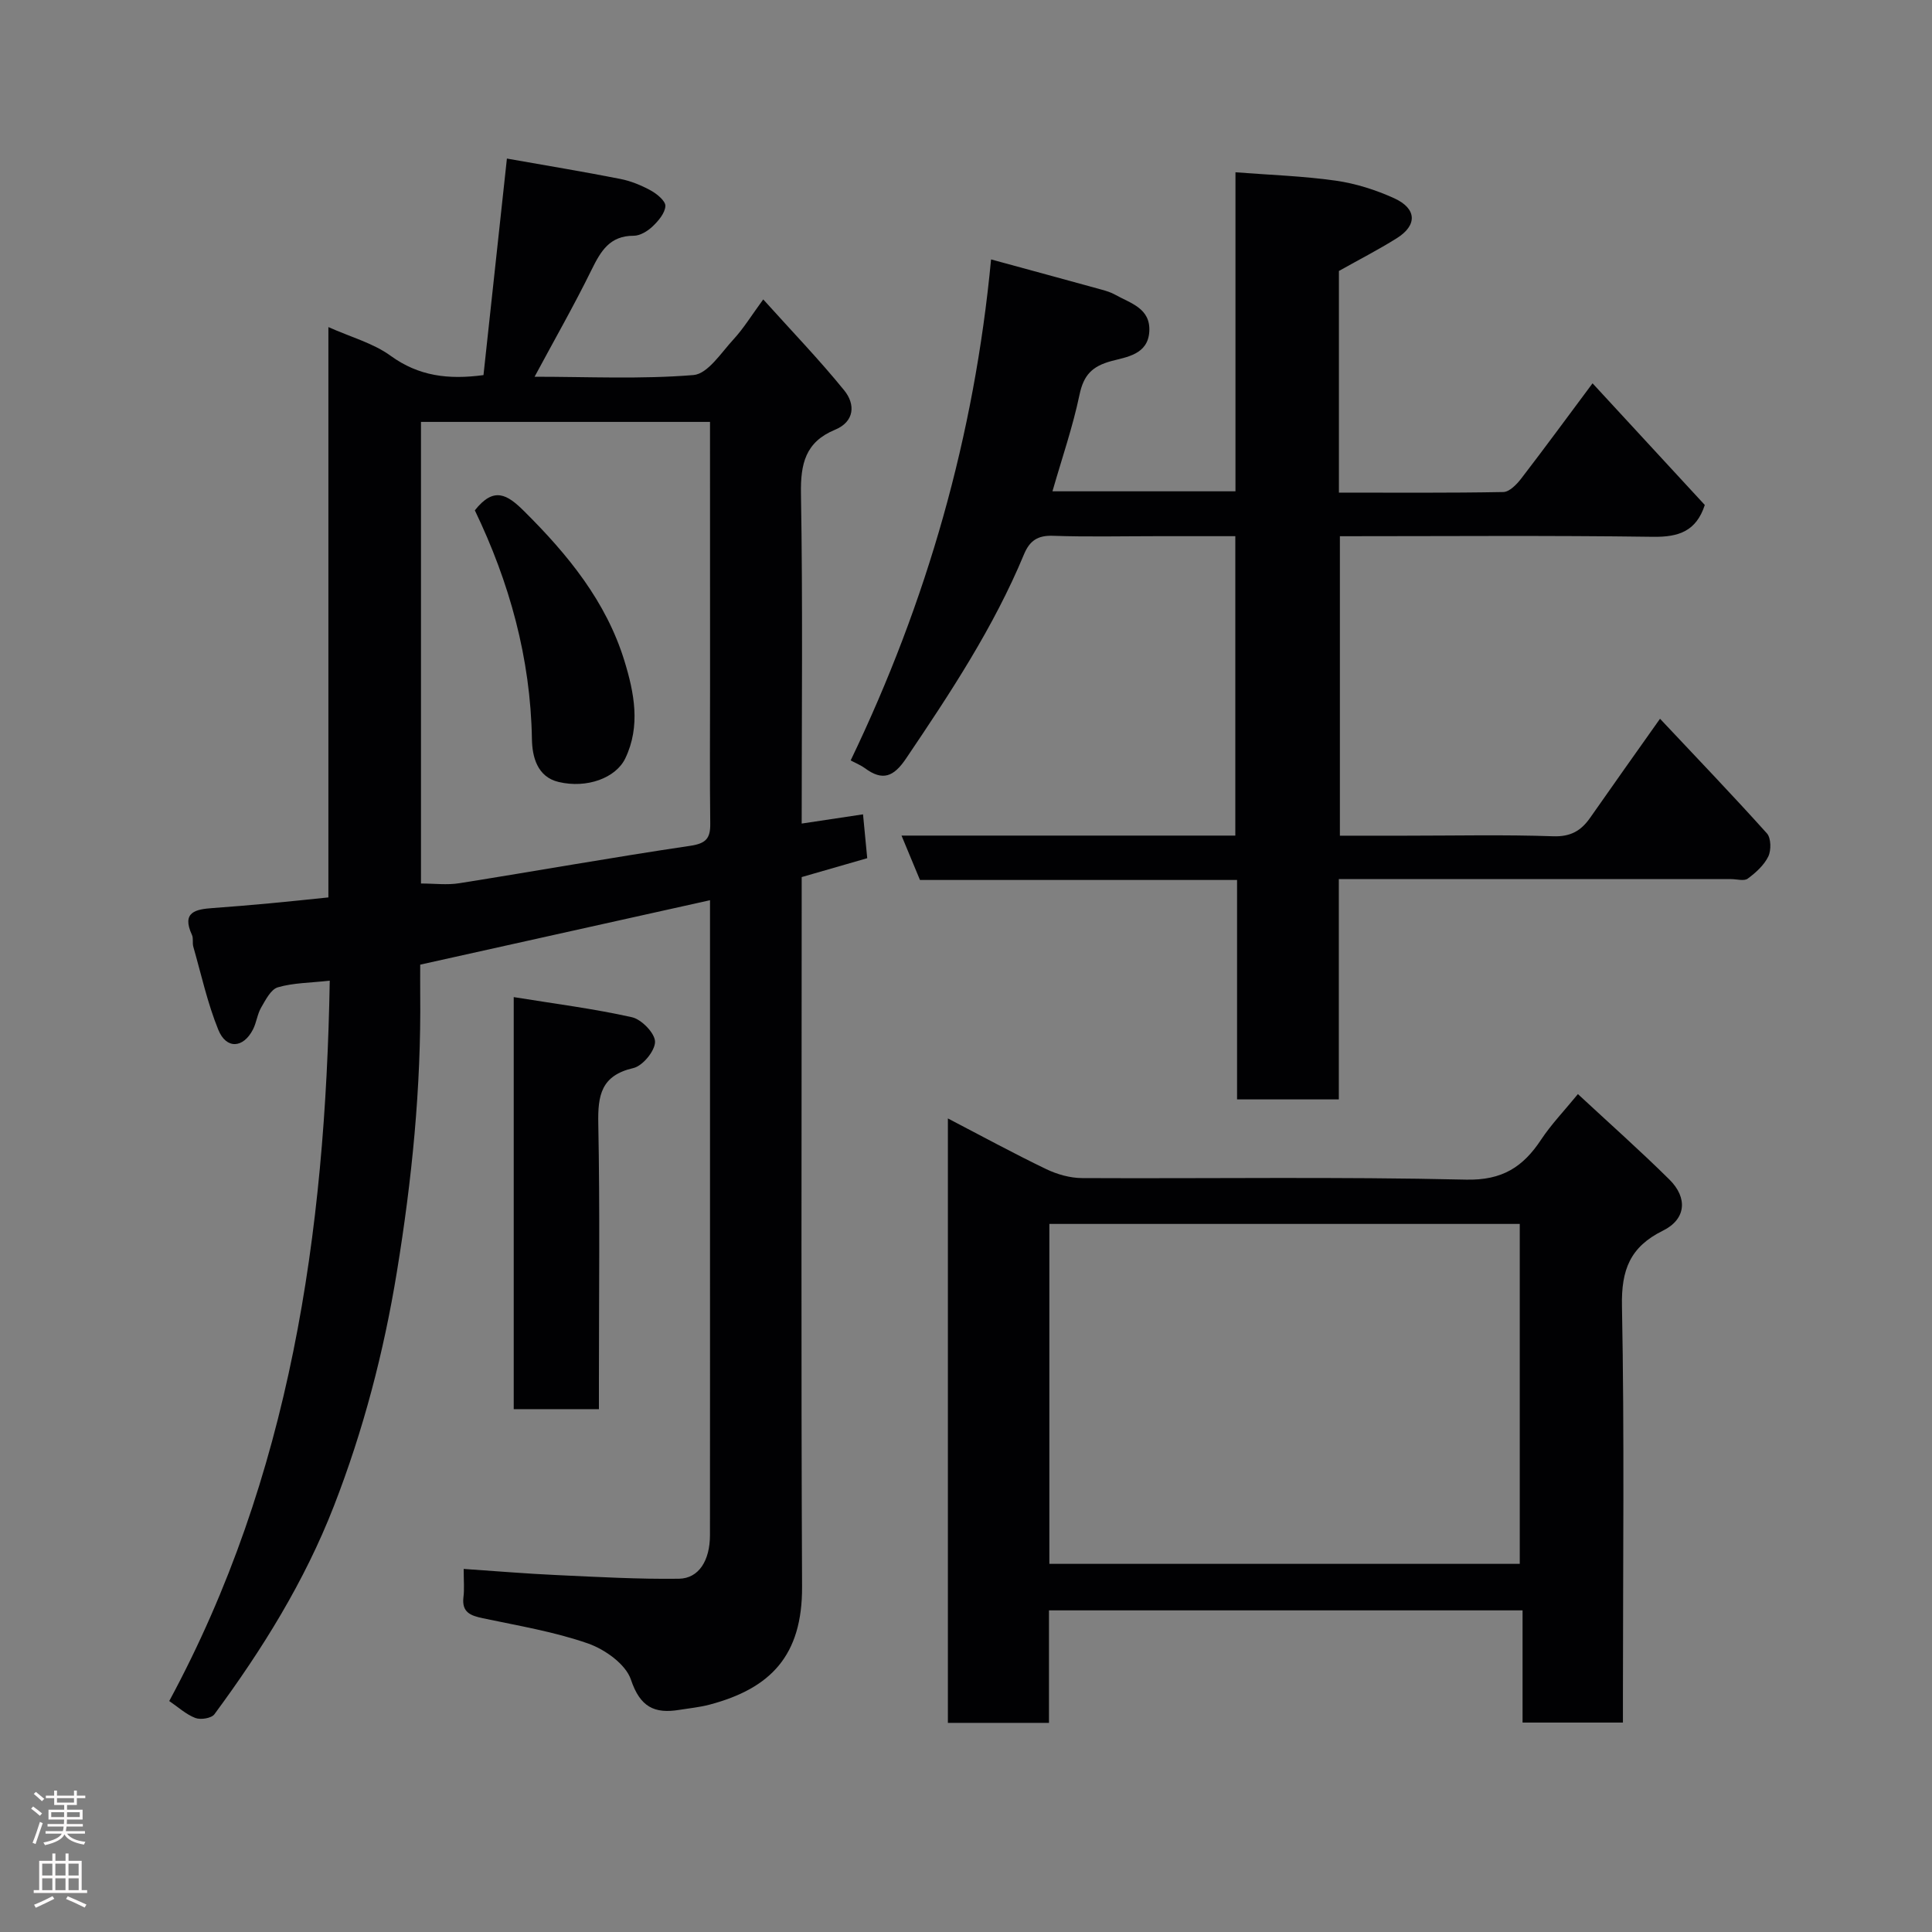 <svg enable-background="new 0 0 400 400" viewBox="0 0 400 400" xmlns="http://www.w3.org/2000/svg"><rect x="0" y="0" width="400" height="400" fill="#808080" stroke="none"/><g fill="#010103"><path d="m96 324.83c6.82.46 13.03.99 19.25 1.27 8.43.39 16.88.87 25.31.76 4.15-.06 6.43-3.81 6.43-9.03.02-22 .01-43.99.01-65.99 0-21.66 0-43.31 0-65.46-20.02 4.45-39.77 8.84-60 13.34 0 1.84-.02 3.97 0 6.11.21 19.32-1.71 38.42-4.83 57.5-2.72 16.65-6.93 32.77-13.04 48.48-6.09 15.65-14.84 29.7-24.74 43.11-.61.83-2.84 1.19-3.94.77-1.92-.73-3.54-2.24-5.41-3.51 25.06-46.42 32.33-96.81 33.23-149.14-4.07.45-7.54.44-10.74 1.37-1.45.42-2.54 2.61-3.46 4.19-.8 1.37-.96 3.11-1.69 4.53-2 3.91-5.52 4.16-7.18.08-2.25-5.53-3.53-11.45-5.18-17.21-.22-.78.05-1.74-.28-2.44-2.21-4.77.81-5.31 4.35-5.56 3.94-.28 7.87-.62 11.8-.98 3.9-.36 7.79-.78 12.1-1.22 0-39.31 0-78.38 0-118.08 4.74 2.11 9.31 3.34 12.88 5.94 5.82 4.22 11.94 4.98 19.23 4 1.6-14.77 3.19-29.52 4.85-44.83 8.19 1.45 15.85 2.71 23.45 4.21 2.2.43 4.37 1.32 6.34 2.4 1.28.7 3.07 2.18 3.02 3.22-.08 1.47-1.45 3.08-2.66 4.23-1.02.97-2.58 1.92-3.9 1.92-4.96-.01-6.81 3.17-8.72 7.04-3.63 7.4-7.73 14.56-11.8 22.15 11.03 0 22.02.54 32.89-.35 2.97-.24 5.75-4.64 8.31-7.41 2.07-2.24 3.69-4.91 6.14-8.25 5.91 6.57 11.62 12.49 16.78 18.85 2.3 2.84 2.18 6.44-1.93 8.14-6.11 2.53-7.14 7.02-7.04 13.22.39 22.65.15 45.31.15 68.31 4.34-.65 8.45-1.27 12.7-1.91.27 2.82.56 5.83.87 9.08-4.31 1.24-8.8 2.53-13.57 3.91v5.93c0 46.99-.14 93.99.08 140.98.07 14.25-6.48 21.07-19.16 24.43-2.04.54-4.17.74-6.26 1.08-5.17.85-8.12-.61-10.01-6.25-1.07-3.2-5.37-6.26-8.87-7.49-7.02-2.45-14.47-3.68-21.79-5.23-2.54-.54-4.39-1.21-4.02-4.35.21-1.63.05-3.31.05-5.86zm51-237.48c-20.32 0-40.02 0-59.84 0v95.57c2.76 0 5.41.35 7.94-.06 15.94-2.53 31.83-5.38 47.79-7.74 3.29-.49 4.2-1.54 4.16-4.61-.12-9.48-.04-18.97-.04-28.46-.01-18.11-.01-36.23-.01-54.7z"/><path d="m176.12 157.44c15.82-32.9 25.61-67.21 29.07-103.73 7.92 2.16 15.44 4.2 22.94 6.27.93.26 1.89.55 2.72 1.02 3.17 1.79 7.38 2.78 7.1 7.64-.28 4.76-4.7 5.27-7.8 6.1-4.03 1.08-5.79 2.89-6.65 6.99-1.39 6.64-3.62 13.1-5.6 19.99h37.89c0-21.7 0-43.3 0-66.05 7.24.56 14.08.78 20.81 1.74 4.11.59 8.25 1.91 12.04 3.63 4.71 2.14 4.84 5.59.55 8.28-3.81 2.39-7.82 4.44-11.98 6.78v45.89c11.48 0 22.76.09 34.03-.12 1.26-.02 2.76-1.56 3.68-2.75 4.88-6.34 9.61-12.8 14.8-19.76 7.99 8.66 15.66 16.97 23.24 25.19-1.77 5.42-5.38 6.66-10.68 6.59-21.49-.3-42.98-.12-64.87-.12v62h13.65c10.16 0 20.34-.23 30.49.12 3.62.13 5.79-1.13 7.68-3.84 4.67-6.69 9.4-13.34 14.46-20.49 7.5 7.98 14.95 15.74 22.13 23.73.87.97.91 3.49.29 4.78-.88 1.81-2.59 3.36-4.26 4.59-.75.56-2.26.1-3.43.1-25.16 0-50.32 0-75.48 0-1.79 0-3.59 0-5.75 0v45.61c-7.08 0-13.8 0-21.07 0 0-14.97 0-30.03 0-45.43-22.15 0-43.75 0-65.65 0-1.24-2.98-2.39-5.76-3.82-9.19h69.11c0-20.74 0-41 0-61.99-5.4 0-10.83 0-16.26 0-7.16 0-14.33.17-21.49-.08-3.15-.11-4.82 1-6 3.83-6.29 15.15-15.28 28.74-24.42 42.28-2.58 3.83-4.87 4.71-8.54 1.99-.78-.58-1.71-.94-2.93-1.59z"/><path d="m326.69 226.52c6.49 6.03 12.88 11.69 18.94 17.69 3.84 3.8 3.45 8.22-1.33 10.58-6.81 3.36-8.64 8.11-8.49 15.59.52 26.81.2 53.64.2 80.46v5.8c-6.97 0-13.69 0-20.78 0 0-7.62 0-15.22 0-23.23-32.74 0-65.12 0-98.05 0v23.29c-7.26 0-13.98 0-20.93 0 0-41.58 0-82.97 0-125.14 7.09 3.69 13.64 7.26 20.35 10.49 2.27 1.09 4.94 1.85 7.44 1.86 26.49.13 52.99-.3 79.46.32 7.54.18 11.84-2.63 15.59-8.31 2.06-3.11 4.7-5.86 7.6-9.4zm-12.04 97.26c0-23.76 0-47.13 0-70.38-32.72 0-65.09 0-97.39 0v70.38z"/><path d="m106.36 206.44c8.44 1.37 16.55 2.39 24.49 4.17 1.99.45 4.76 3.32 4.77 5.08 0 1.88-2.56 5-4.49 5.44-6.67 1.54-7.38 5.62-7.26 11.52.35 17.82.13 35.66.13 53.49v5.61c-6.07 0-11.67 0-17.64 0 0-28.04 0-56.1 0-85.31z"/><path d="m98.31 105.66c3.95-5 6.7-3.3 10.2.17 9.05 8.99 16.99 18.68 20.78 31.03 2.01 6.56 3.38 13.46.17 20.15-1.95 4.06-7.94 6.28-13.8 4.89-4.45-1.05-5.47-5.25-5.53-8.86-.28-16.79-4.66-32.49-11.82-47.38z"/></g><path d="m6.44 374.46.42-.45c.65.47 1.27.95 1.85 1.44l-.45.49c-.65-.56-1.25-1.06-1.82-1.48m.93 7.33-.63-.26c.55-1.36 1.05-2.8 1.52-4.33.19.1.38.19.59.27-.46 1.29-.95 2.73-1.48 4.32m-.38-10.38.44-.42c.43.34 1.01.82 1.74 1.44l-.49.49c-.53-.51-1.09-1.01-1.69-1.51m2.5.35h1.72v-1.04h.59v1.04h3.52v-1.04h.59v1.04h1.75v.53h-1.75v1.42h-2.03v.97h3.22v2.03h-3.24c0 .35-.01.66-.03.93h3.32v.53h-3.37c-.03.27-.08.58-.15.94h3.96v.53h-3.71c.67.92 1.93 1.48 3.79 1.68-.13.24-.23.44-.29.59-2.13-.38-3.48-1.08-4.04-2.12-.43.97-1.77 1.72-4.03 2.23-.09-.19-.2-.37-.33-.55 2.1-.42 3.37-1.03 3.81-1.83h-3.36v-.53h3.58c.08-.29.13-.61.16-.94h-3.33v-.53h3.39c.02-.27.04-.58.04-.93h-3.23v-2.03h3.25v-.97h-2.07v-1.42h-1.73zm1.12 3.44v1h2.65c.01-.3.02-.44.01-.4v-.25-.35zm1.19-2h3.52v-.91h-3.52zm4.71 2h-2.63v.59c0 .16-.01.28-.01.4h2.64z" fill="#fcfafa"/><path d="m13.56 383.74h.63v1.52h2.72v6.07h1.13v.6h-11.06v-.6h1.13v-6.07h2.73v-1.52h.63v1.52h2.1v-1.52zm-2.69 8.83.38.56c-1.24.63-2.53 1.25-3.85 1.85-.1-.21-.21-.42-.34-.63 1.36-.55 2.63-1.15 3.81-1.78m-2.13-4.27h2.1v-2.45h-2.1zm0 3.04h2.1v-2.46h-2.1zm2.72-3.04h2.1v-2.45h-2.1zm0 3.04h2.1v-2.46h-2.1zm6.07 3.6c-1.41-.71-2.7-1.3-3.86-1.78l.35-.56c1.45.62 2.75 1.19 3.88 1.72zm-1.25-9.09h-2.1v2.45h2.1zm-2.09 5.49h2.1v-2.46h-2.1z" fill="#fcfafa"/></svg>